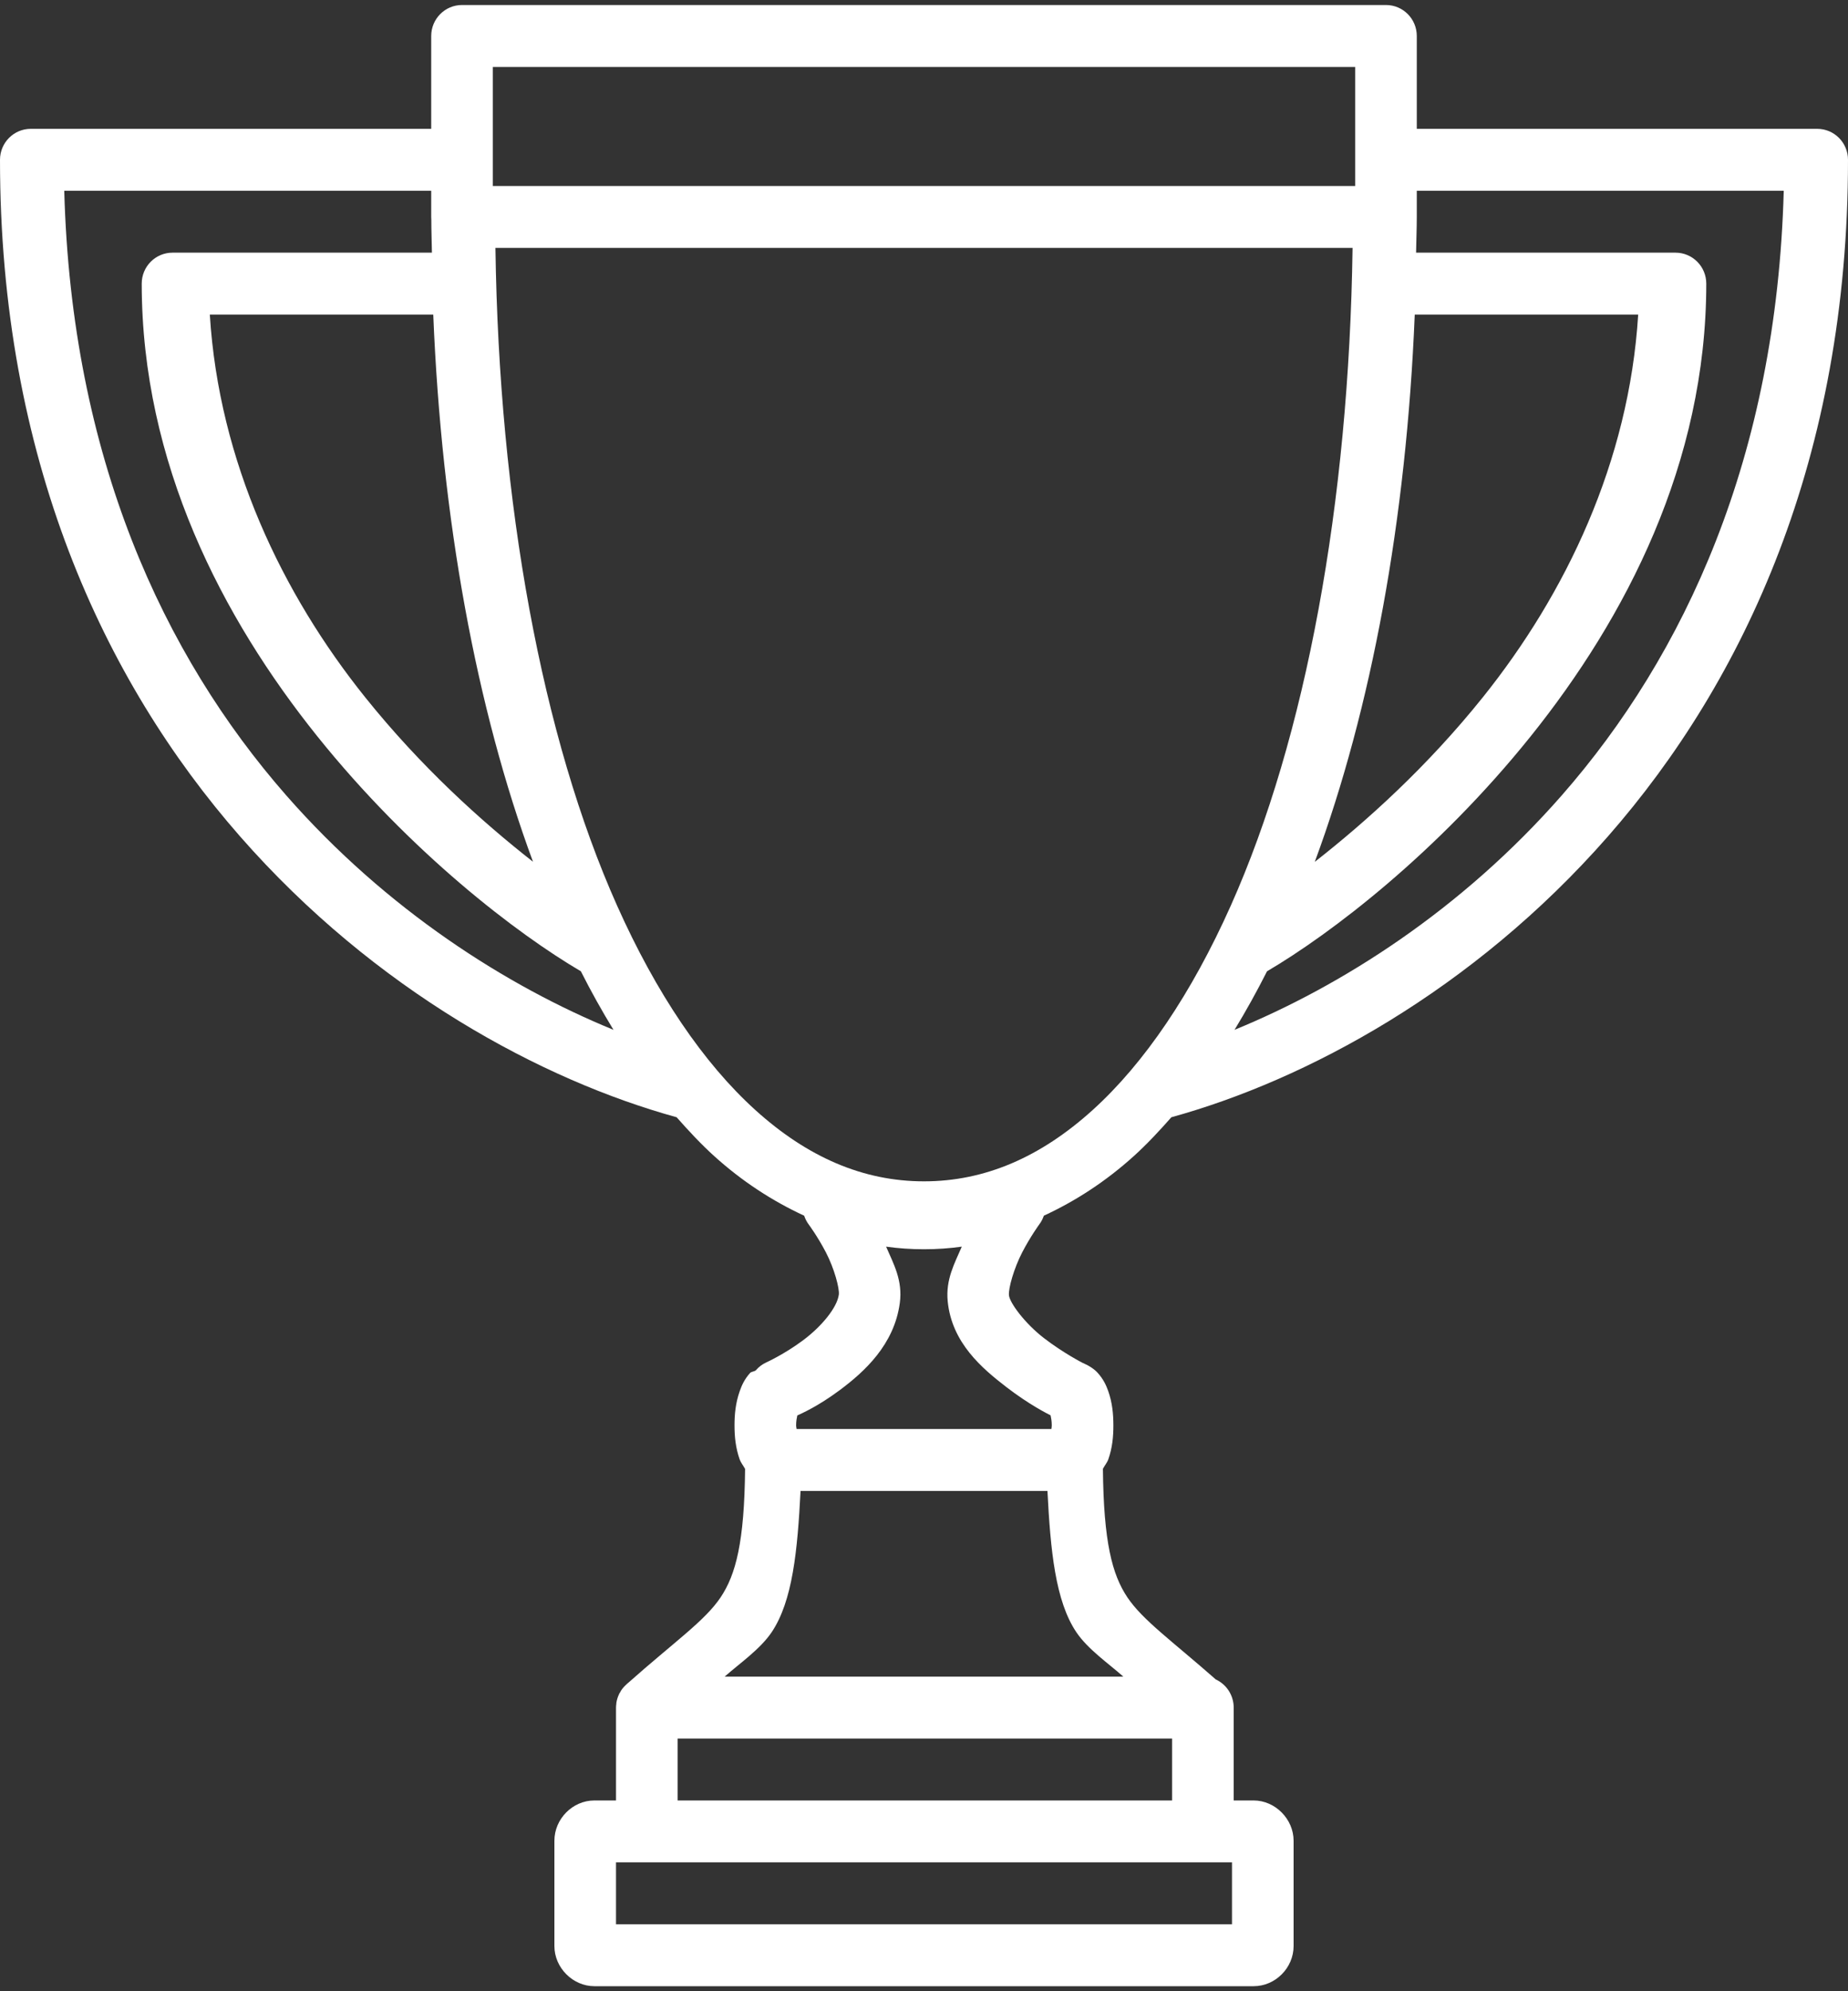 <?xml version="1.0" encoding="UTF-8"?>
<svg width="65px" height="70px" viewBox="0 0 65 70" version="1.1" xmlns="http://www.w3.org/2000/svg" xmlns:xlink="http://www.w3.org/1999/xlink">
    <rect x="0" y="0" width="65" height="70" fill="#333333" stroke="none"/>
    <!-- Generator: Sketch 52.6 (67491) - http://www.bohemiancoding.com/sketch -->
    <title>icon_trophy</title>
    <desc>Created with Sketch.</desc>
    <g id="v2" stroke="none" stroke-width="1" fill="none" fill-rule="evenodd">
        <g id="LANDING-PAGE" transform="translate(-369, -3288)" fill="#FFFFFF">
            <g id="Why-St-Pats" transform="translate(0, 3033)">
                <g id="icon_trophy" transform="translate(369, 253)">
                    <g id="svg2">
                        <g id="layer1" transform="translate(0, 1.388)">
                            <path d="M16.25,0.788 C15.652,0.788 15.167,1.276 15.167,1.877 L15.167,5.141 L1.083,5.141 C0.485,5.141 5.98193975e-05,5.629 0,6.229 C0,16.683 3.632,24.527 8.442,30.013 C13.207,35.448 19.081,38.589 23.799,39.888 C24.228,40.374 24.665,40.842 25.124,41.257 C26.1,42.139 27.166,42.832 28.285,43.349 C28.322,43.46 28.376,43.565 28.446,43.659 C28.446,43.659 28.757,44.076 29.051,44.641 C29.345,45.205 29.533,45.91 29.504,46.124 C29.443,46.581 28.899,47.243 28.243,47.731 C27.587,48.22 26.956,48.505 26.956,48.505 C26.813,48.57 26.686,48.666 26.584,48.785 C26.531,48.829 26.425,48.831 26.385,48.875 C26.182,49.101 26.088,49.318 26.017,49.521 C25.875,49.927 25.835,50.32 25.835,50.72 C25.835,51.12 25.875,51.512 26.017,51.918 C26.054,52.023 26.146,52.139 26.207,52.25 C26.182,54.815 25.884,55.965 25.344,56.769 C24.79,57.593 23.732,58.319 22.107,59.761 C22.088,59.776 22.07,59.792 22.052,59.808 C22.043,59.816 22.04,59.821 22.031,59.829 C21.958,59.894 21.893,59.968 21.84,60.05 C21.83,60.069 21.82,60.087 21.811,60.106 C21.802,60.118 21.793,60.131 21.785,60.144 C21.781,60.154 21.777,60.164 21.772,60.174 C21.727,60.269 21.696,60.371 21.679,60.475 C21.679,60.484 21.679,60.492 21.679,60.501 C21.672,60.547 21.668,60.594 21.667,60.641 L21.667,63.906 L20.905,63.906 C20.14,63.906 19.5,64.556 19.5,65.322 L19.5,69.024 C19.5,69.786 20.148,70.435 20.905,70.435 L44.095,70.435 C44.859,70.435 45.5,69.79 45.5,69.024 L45.5,65.322 C45.5,64.56 44.852,63.906 44.095,63.906 L43.393,63.906 L43.393,60.641 C43.393,60.216 43.147,59.829 42.762,59.651 C41.225,58.299 40.192,57.567 39.656,56.769 C39.115,55.964 38.818,54.814 38.793,52.246 C38.853,52.135 38.947,52.019 38.983,51.914 C39.125,51.507 39.162,51.116 39.161,50.715 C39.16,50.314 39.123,49.92 38.979,49.512 C38.907,49.308 38.809,49.095 38.606,48.87 C38.486,48.737 38.295,48.613 38.077,48.522 C38.077,48.522 37.405,48.179 36.723,47.655 C36.042,47.131 35.514,46.409 35.488,46.146 C35.464,45.905 35.664,45.196 35.957,44.632 C36.251,44.069 36.558,43.65 36.558,43.65 C36.626,43.559 36.679,43.457 36.715,43.349 C37.835,42.832 38.899,42.139 39.876,41.257 C40.335,40.842 40.773,40.374 41.201,39.888 C45.919,38.589 51.793,35.448 56.558,30.013 C61.368,24.527 65,16.683 65,6.229 C65,5.629 64.515,5.141 63.917,5.141 L49.833,5.141 L49.833,1.877 C49.833,1.276 49.348,0.788 48.75,0.788 L16.25,0.788 Z M17.333,2.965 L47.667,2.965 L47.667,7.152 L17.333,7.152 L17.333,2.965 Z M2.26,7.318 L15.167,7.318 L15.167,8.24 C15.166,8.276 15.168,8.311 15.171,8.346 C15.171,8.733 15.186,9.11 15.192,9.494 L6.068,9.494 C5.47,9.494 4.985,9.981 4.985,10.582 C4.985,16.897 7.829,22.343 11.159,26.494 C14.45,30.594 18.192,33.443 20.431,34.757 C20.795,35.479 21.178,36.161 21.578,36.815 C17.833,35.283 13.604,32.606 10.067,28.572 C5.748,23.645 2.512,16.68 2.26,7.318 Z M49.833,7.318 L62.74,7.318 C62.488,16.68 59.252,23.645 54.933,28.572 C51.396,32.606 47.167,35.283 43.422,36.815 C43.821,36.162 44.201,35.478 44.565,34.757 C46.804,33.443 50.549,30.596 53.841,26.494 C57.171,22.343 60.015,16.897 60.015,10.582 C60.015,9.981 59.53,9.494 58.932,9.494 L49.808,9.494 C49.814,9.075 49.833,8.663 49.833,8.24 L49.833,7.318 Z M17.426,9.328 L47.574,9.328 C47.448,18.298 45.933,26.537 43.291,32.449 C41.914,35.531 40.256,37.986 38.429,39.637 C36.601,41.289 34.644,42.141 32.5,42.141 C30.356,42.141 28.399,41.289 26.571,39.637 C24.744,37.986 23.082,35.531 21.705,32.449 C19.062,26.537 17.552,18.298 17.426,9.328 Z M7.38,11.671 L15.239,11.671 C15.532,18.875 16.751,25.507 18.747,30.906 C16.921,29.476 14.794,27.554 12.848,25.129 C9.935,21.499 7.7,16.852 7.38,11.671 Z M49.761,11.671 L57.62,11.671 C57.3,16.852 55.065,21.499 52.152,25.129 C50.204,27.558 48.072,29.48 46.245,30.91 C48.243,25.51 49.467,18.877 49.761,11.671 Z M31.167,44.437 C32.021,44.559 32.975,44.559 33.829,44.437 C33.576,45.026 33.257,45.59 33.334,46.362 C33.479,47.819 34.541,48.715 35.407,49.381 C36.196,49.987 36.822,50.3 36.952,50.367 C36.971,50.46 36.994,50.565 36.994,50.72 C36.994,50.776 36.986,50.793 36.981,50.847 L28.019,50.847 C28.014,50.793 28.002,50.776 28.002,50.72 C28.002,50.567 28.025,50.464 28.044,50.371 C28.211,50.293 28.771,50.05 29.534,49.483 C30.402,48.837 31.452,47.885 31.649,46.418 C31.757,45.621 31.427,45.039 31.167,44.437 Z M28.158,53.024 L36.842,53.024 C36.949,55.124 37.121,56.893 37.857,57.989 C38.262,58.591 38.978,59.08 39.512,59.553 L25.488,59.553 C26.022,59.08 26.738,58.591 27.143,57.989 C27.879,56.893 28.051,55.124 28.158,53.024 Z M23.833,61.729 L41.226,61.729 L41.226,63.906 L23.833,63.906 L23.833,61.729 Z M21.667,66.082 L43.333,66.082 L43.333,68.259 L21.667,68.259 L21.667,66.082 Z" id="path4544"></path>
                        </g>
                    </g>
                </g>
            </g>
        </g>
    </g>
</svg>